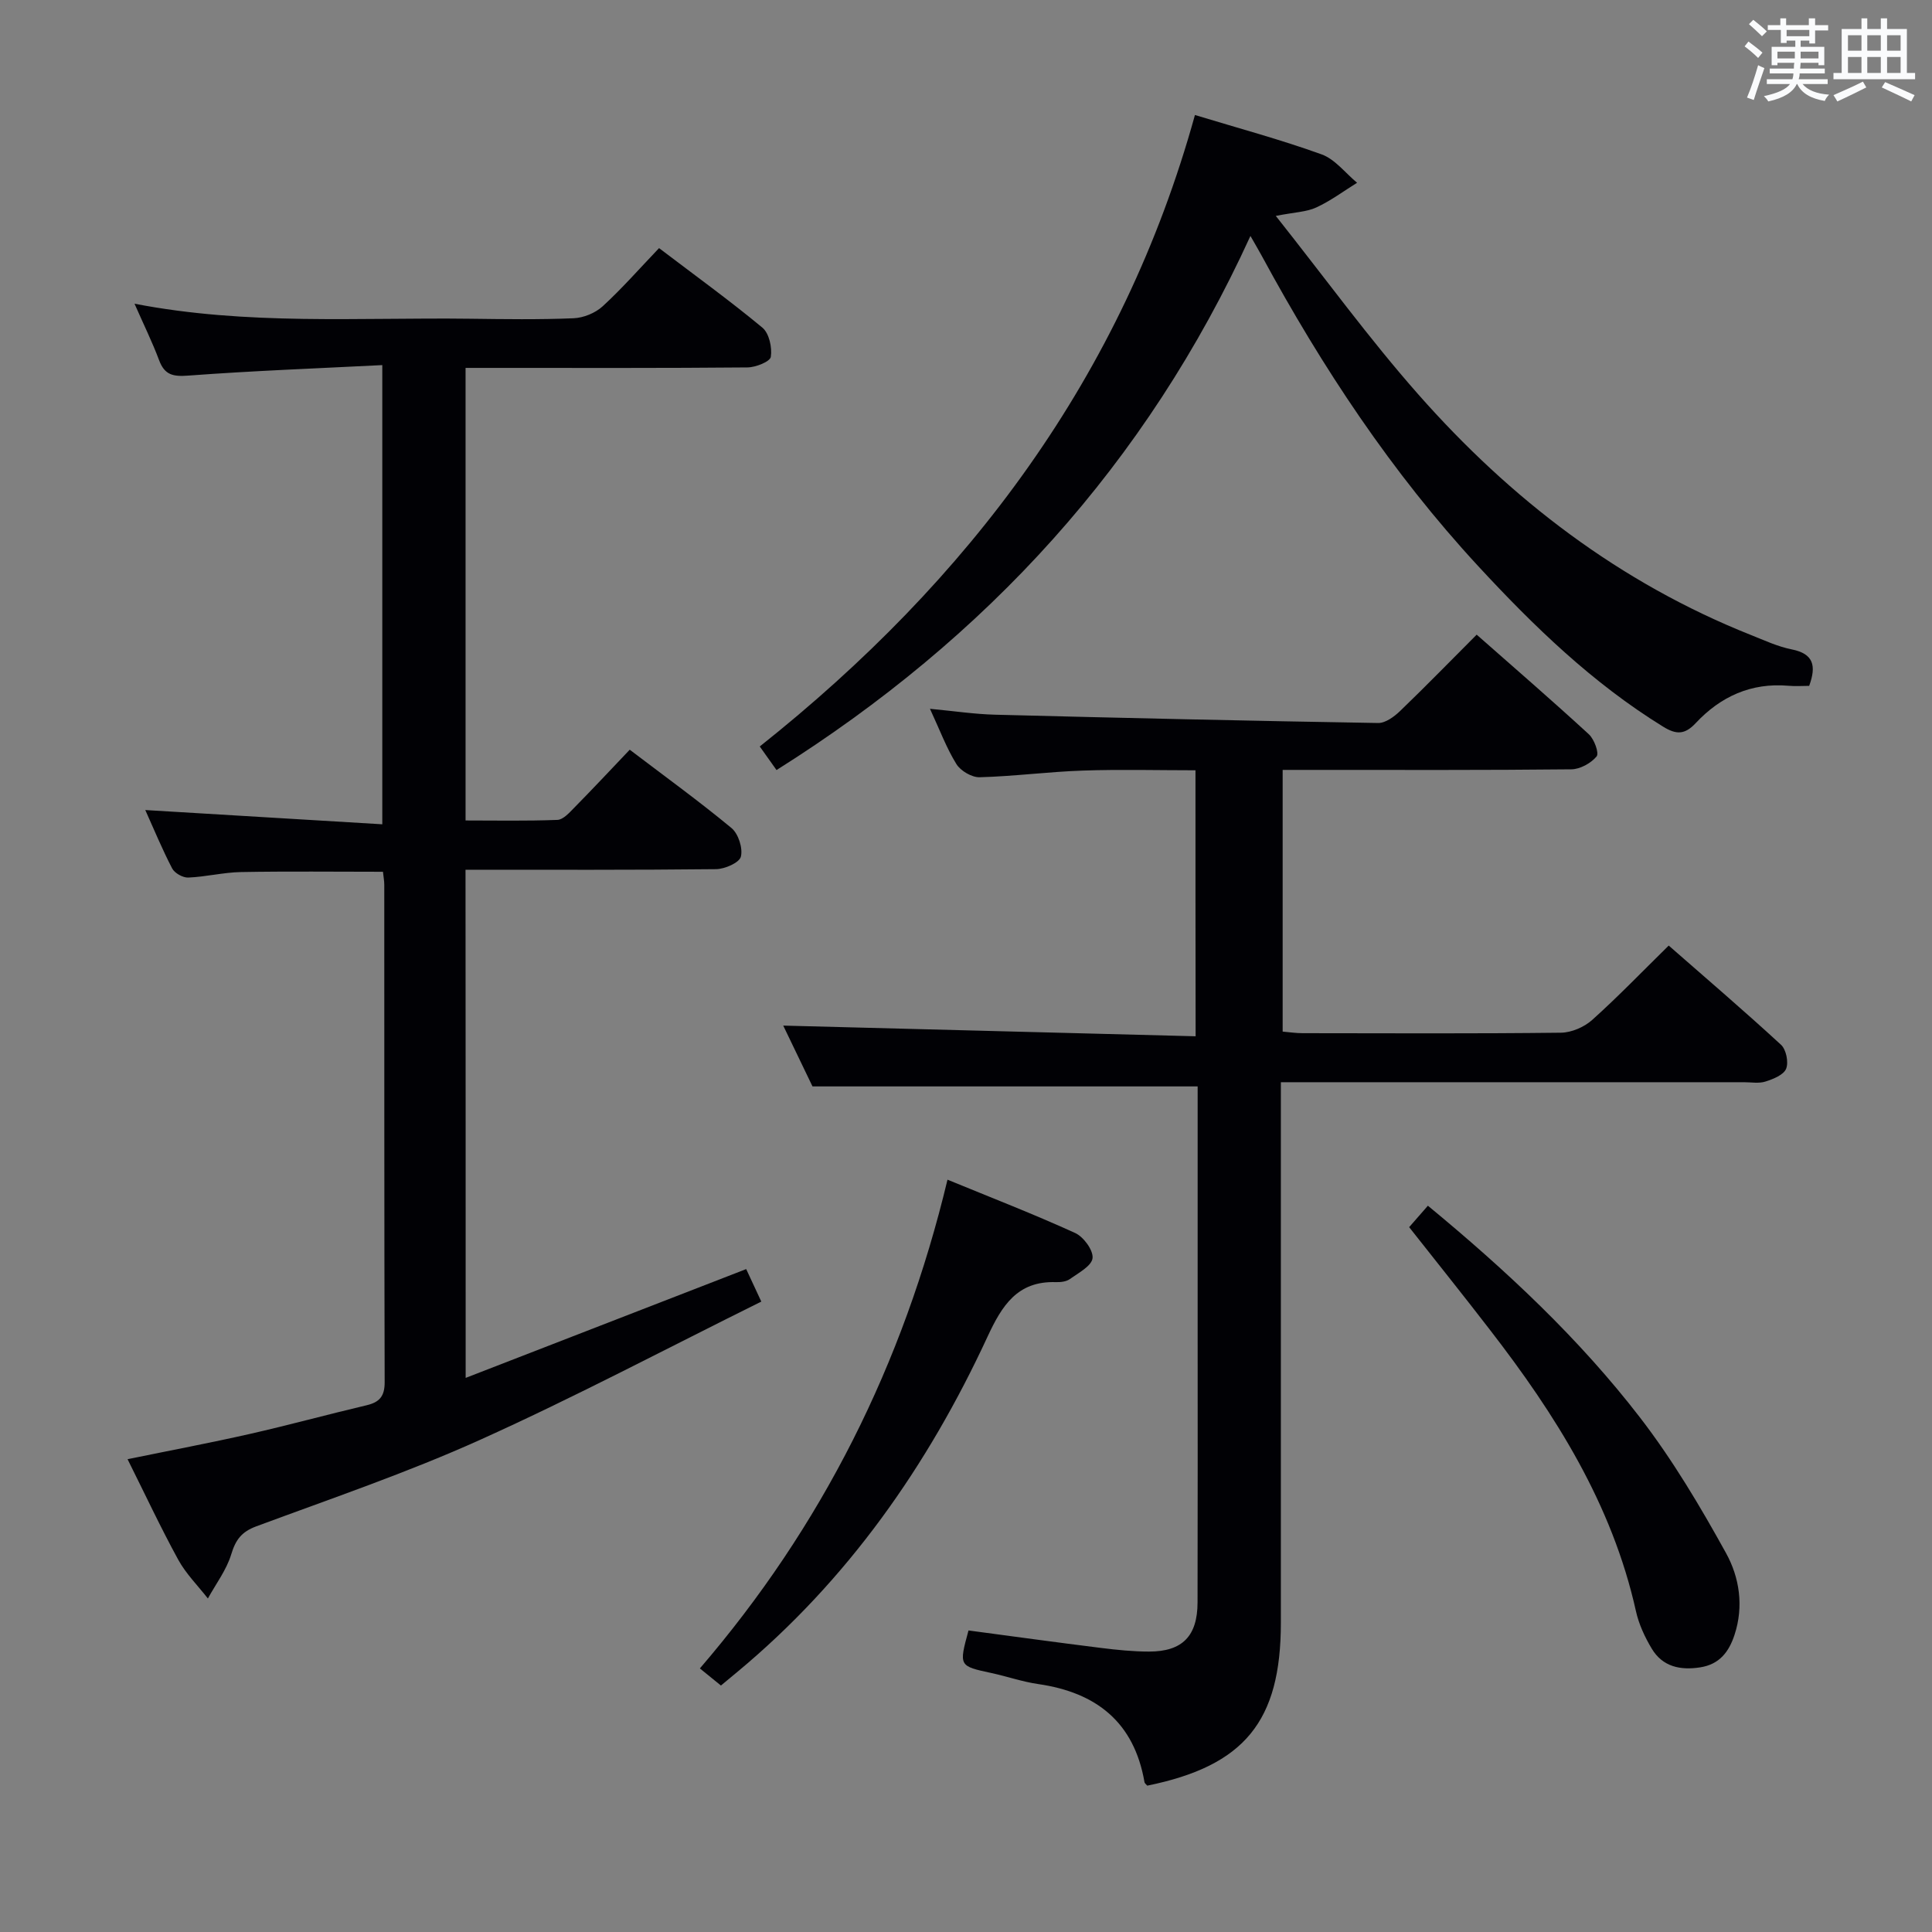 <svg enable-background="new 0 0 400 400" viewBox="0 0 400 400" xmlns="http://www.w3.org/2000/svg"><rect x="0" y="0" width="400" height="400" fill="#808080" stroke="none"/><g fill="#010105"><path d="m96.41 285.28c19.5-7.56 38.5-14.94 58.08-22.53.81 1.73 1.68 3.6 3.13 6.73-19.44 9.63-38.51 19.73-58.13 28.58-15.11 6.82-30.88 12.18-46.45 17.96-3.04 1.13-4.26 2.79-5.17 5.8-.98 3.23-3.17 6.1-4.83 9.13-2.07-2.66-4.54-5.11-6.14-8.03-3.64-6.65-6.86-13.54-10.49-20.81 8.82-1.81 17.11-3.37 25.32-5.23 8.08-1.83 16.08-4.03 24.15-5.93 2.69-.63 3.77-1.87 3.76-4.78-.1-34.33-.06-68.66-.08-102.98 0-.81-.16-1.62-.27-2.7-9.93 0-19.68-.12-29.42.06-3.63.07-7.25.99-10.89 1.14-1.11.05-2.82-.91-3.33-1.88-2.06-3.96-3.77-8.1-5.57-12.1 16.31.98 32.46 1.95 49.07 2.95 0-32.02 0-63.04 0-95.07-13.61.69-26.88 1.18-40.11 2.17-3.18.24-4.94-.08-6.1-3.18-1.39-3.72-3.16-7.31-5.09-11.7 23.34 4.52 46.42 2.82 69.43 3.11 7.16.09 14.34.2 21.49-.1 2.06-.09 4.48-1.08 6-2.47 4.03-3.7 7.65-7.83 11.68-12.05 7.5 5.7 14.64 10.86 21.4 16.47 1.39 1.16 2.04 4.11 1.74 6.04-.15.99-3.13 2.18-4.84 2.19-17.33.16-34.66.1-51.99.1-1.98 0-3.97 0-6.37 0v93.7c6.19 0 12.61.13 19.02-.12 1.2-.05 2.48-1.5 3.49-2.53 3.83-3.89 7.56-7.88 11.48-12 7.42 5.64 14.42 10.71 21.06 16.21 1.43 1.18 2.39 4.17 1.95 5.93-.31 1.25-3.32 2.57-5.14 2.59-17.15.19-34.31.12-51.87.12.03 34.77.03 69.32.03 105.21z"/><path d="m247.51 159.48c-7.75 0-15.54-.21-23.32.06-7.13.24-14.24 1.19-21.37 1.38-1.62.04-3.94-1.32-4.81-2.73-2.06-3.33-3.45-7.09-5.47-11.44 5.01.47 9.22 1.11 13.45 1.22 26.44.68 52.89 1.28 79.33 1.72 1.51.03 3.32-1.3 4.54-2.47 5.27-5.07 10.38-10.32 15.87-15.82 7.84 6.91 15.64 13.65 23.22 20.62 1.12 1.02 2.17 3.92 1.61 4.59-1.17 1.41-3.42 2.65-5.23 2.67-17.83.19-35.66.12-53.49.12-1.97 0-3.94 0-6.28 0v54.18c1.29.11 2.71.33 4.13.33 17.83.02 35.66.11 53.49-.1 2.19-.03 4.81-1.16 6.46-2.64 5.32-4.77 10.28-9.93 15.85-15.4 7.69 6.73 15.6 13.5 23.25 20.54 1.07.98 1.6 3.62 1.06 4.96-.52 1.28-2.67 2.14-4.27 2.65-1.36.44-2.97.14-4.47.14-29.99 0-59.99 0-89.98 0-1.78 0-3.56 0-5.89 0v6.43 105.48c0 20.43-7.54 29.63-27.66 33.73-.2-.25-.54-.47-.58-.75-2.15-12.39-9.96-18.54-21.98-20.28-3.27-.47-6.44-1.58-9.68-2.28-6.77-1.46-6.78-1.43-4.77-8.82 9.11 1.21 18.28 2.48 27.46 3.62 3.29.41 6.62.75 9.93.75 6.87 0 10.01-3.19 10.03-10.15.05-19.16.02-38.33.02-57.49 0-16.48 0-32.97 0-49.37-26.47 0-52.66 0-79.74 0-1.79-3.72-4.06-8.44-6.06-12.59 28.36.73 56.64 1.46 85.38 2.21-.03-18.71-.03-36.58-.03-55.07z"/><path d="m264.14 44.7c10.24 12.91 19.31 25.41 29.49 36.94 19.15 21.72 41.73 39.02 68.88 49.83 2.78 1.11 5.55 2.4 8.45 2.98 4.51.9 5.14 3.36 3.61 7.55-1.38 0-2.86.11-4.31-.02-7.71-.67-14.05 2.24-19.18 7.73-2.29 2.45-4.06 2.4-6.78.72-14.6-9.01-26.76-20.78-38.31-33.28-17.84-19.31-32.22-41.04-44.7-64.08-.62-1.14-1.28-2.26-2.4-4.22-21.55 47.17-54.65 83.24-98.12 110.58-1.15-1.61-2.16-3.03-3.47-4.88 43.34-34.44 75.13-76.65 90.1-130.74 8.9 2.71 17.69 5.07 26.22 8.15 2.8 1.01 4.92 3.87 7.35 5.88-2.8 1.74-5.47 3.74-8.44 5.11-1.99.93-4.39.97-8.39 1.75z"/><path d="m149.26 348.97c-1.61-1.31-2.89-2.34-4.36-3.54 25.24-29.36 42.09-62.89 51.27-101.19 9.15 3.76 17.9 7.15 26.43 11.04 1.74.79 3.79 3.59 3.6 5.21-.19 1.63-2.93 3.06-4.72 4.34-.74.53-1.92.65-2.89.62-7.96-.25-11.14 4.85-14.13 11.29-12.37 26.73-28.97 50.43-51.8 69.41-1.01.85-2.03 1.69-3.4 2.82z"/><path d="m291.75 254.07c1.37-1.57 2.54-2.9 3.88-4.44 16.23 13.39 31.31 27.49 43.93 43.87 6.74 8.75 12.45 18.37 17.8 28.06 2.77 5.01 3.7 10.99 1.76 16.9-1.17 3.58-3.15 6.13-7.12 6.75-4.12.64-7.78-.13-10.02-3.87-1.43-2.38-2.67-5.05-3.27-7.74-4.92-22.15-16.66-40.73-30.28-58.33-5.37-6.98-10.89-13.85-16.68-21.2z"/></g><path d="m361.2 9.6.8-1c.9.7 1.9 1.4 2.9 2.3l-.9 1.1c-1-1-2-1.8-2.8-2.4zm.5 10.6c.9-2.1 1.6-4.3 2.3-6.7.4.2.8.4 1.3.6-.7 2.1-1.5 4.3-2.2 6.6zm.4-15.2.9-.9c1 .8 2 1.6 2.8 2.4l-1 1c-.9-.9-1.8-1.7-2.7-2.5zm12.5-1.2h1.2v1.4h2.7v1.1h-2.7v2.7h-1.2v-.6h-1.8v1.3h4.9v3.8h-1.2v-.5h-3.7c0 .4-.1.9-.1 1.2h5.1v1h-5.2c0 .5-.1.9-.2 1.2h6v1h-5.2c1.1 1.3 2.9 2 5.5 2.2-.4.4-.7.8-.9 1.3-2.9-.5-4.8-1.6-5.7-3.5h-.1c-.8 1.7-2.7 2.9-5.9 3.6-.2-.4-.6-.8-.9-1.1 2.8-.6 4.6-1.4 5.4-2.5h-4.8v-1h5.3c.1-.3.2-.7.2-1.2h-4.9v-1h5c0-.4 0-.8.1-1.2h-3.5v.5h-1.2v-3.8h4.9v-1.3h-1.8v.5h-1.2v-2.7h-2.7v-1h2.6v-1.4h1.2v1.4h4.7v-1.4zm-6.6 8.3h3.6c0-.4 0-.9 0-1.4h-3.6zm1.9-4.6h4.7v-1.3h-4.7zm6.6 3.2h-3.7v1.4h3.7z" fill="#fafbfc"/><path d="m385.3 3.8h1.3v2.2h2.8v-2.2h1.3v2.2h4.1v9.1h1.7v1.3h-16.9v-1.3h1.7v-9.1h4.1v-2.2zm.4 13.1.7 1.2c-1.8.9-3.8 1.9-6 2.9-.2-.4-.5-.8-.8-1.3 2.3-1 4.3-1.9 6.1-2.8zm-3.1-6.4h2.8v-3.2h-2.8zm0 4.6h2.8v-3.3h-2.8zm4-4.6h2.8v-3.2h-2.8zm0 4.6h2.8v-3.3h-2.8zm3.7 1.9c2.1.9 4.1 1.8 6.1 2.7l-.7 1.3c-2.2-1.1-4.2-2-6.1-2.9zm3.2-9.7h-2.8v3.2h2.8zm-2.8 7.8h2.8v-3.3h-2.8z" fill="#fafbfc"/></svg>